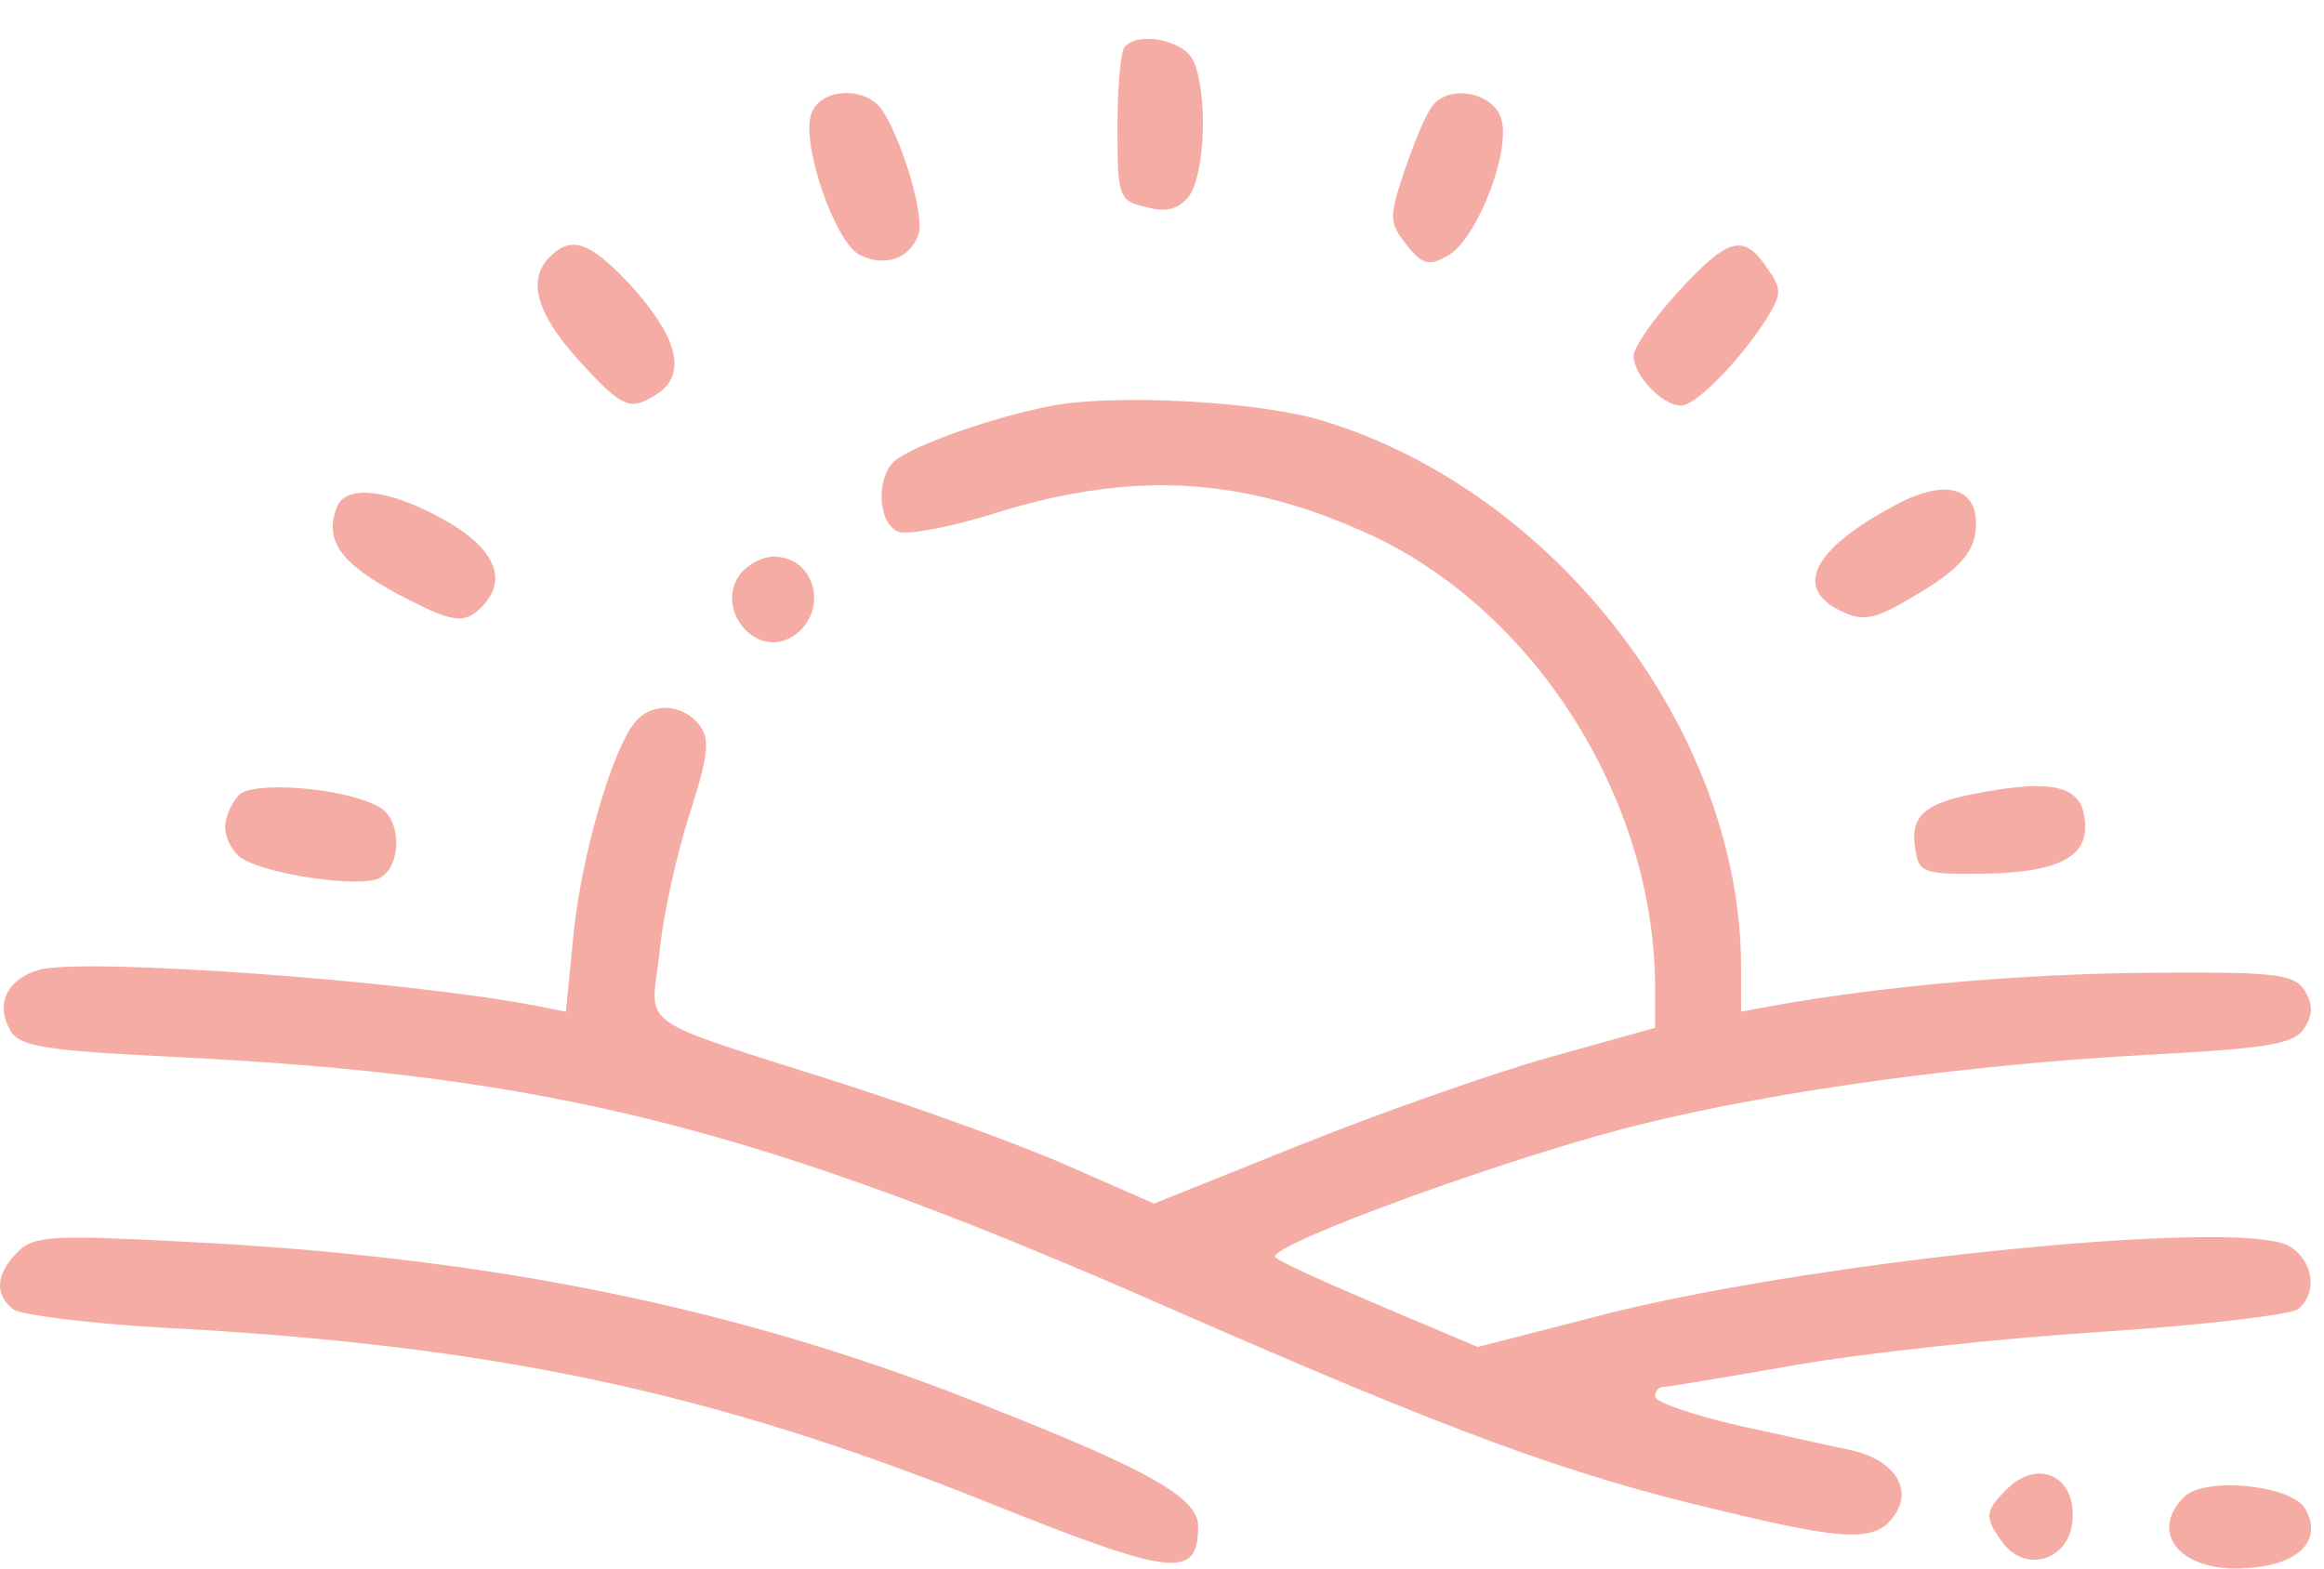 <svg xmlns="http://www.w3.org/2000/svg" width="40" height="27" viewBox="0 0 40 27" fill="none">
  <path d="M19.363 0.801C19.289 0.857 19.234 1.488 19.234 2.175C19.234 3.4 19.252 3.455 19.733 3.567C20.085 3.66 20.289 3.604 20.474 3.363C20.751 2.954 20.788 1.544 20.529 1.024C20.344 0.69 19.604 0.541 19.363 0.801Z" fill="#F5ACA4"/>
  <path d="M13.96 1.971C13.793 2.49 14.367 4.161 14.792 4.384C15.218 4.606 15.662 4.458 15.81 4.031C15.921 3.678 15.477 2.268 15.144 1.841C14.811 1.469 14.089 1.544 13.96 1.971Z" fill="#F5ACA4"/>
  <path d="M24.656 1.822C24.545 1.952 24.341 2.453 24.175 2.936C23.897 3.752 23.916 3.845 24.212 4.216C24.471 4.551 24.601 4.588 24.915 4.402C25.378 4.161 25.951 2.769 25.859 2.138C25.803 1.618 24.971 1.414 24.656 1.822Z" fill="#F5ACA4"/>
  <path d="M9.463 4.421C9.074 4.81 9.222 5.386 9.962 6.203C10.74 7.056 10.851 7.093 11.369 6.741C11.813 6.388 11.646 5.776 10.832 4.885C10.147 4.161 9.833 4.049 9.463 4.421Z" fill="#F5ACA4"/>
  <path d="M28.875 5.033C28.468 5.479 28.117 5.98 28.117 6.128C28.117 6.462 28.616 6.982 28.931 6.982C29.19 6.982 29.949 6.203 30.411 5.479C30.67 5.052 30.67 4.978 30.411 4.606C30.004 4.012 29.745 4.087 28.875 5.033Z" fill="#F5ACA4"/>
  <path d="M18.123 6.982C17.124 7.168 15.755 7.65 15.403 7.929C15.07 8.226 15.107 9.005 15.459 9.154C15.625 9.21 16.31 9.08 16.995 8.875C19.474 8.077 21.418 8.189 23.675 9.247C26.488 10.602 28.487 13.831 28.487 17.005V17.692L26.692 18.193C25.692 18.472 23.749 19.159 22.361 19.715L19.863 20.718L18.383 20.068C17.587 19.715 15.847 19.084 14.515 18.657C10.851 17.488 11.202 17.729 11.35 16.411C11.406 15.78 11.646 14.704 11.868 14.017C12.202 12.977 12.22 12.718 12.035 12.476C11.739 12.105 11.202 12.087 10.925 12.439C10.536 12.903 9.999 14.759 9.87 16.096L9.74 17.414L9.167 17.302C6.909 16.875 1.505 16.486 0.691 16.69C0.136 16.838 -0.086 17.265 0.173 17.729C0.321 18.008 0.728 18.082 2.986 18.193C9.481 18.509 13.053 19.4 20.215 22.555C25.008 24.653 26.969 25.377 29.56 25.989C31.855 26.546 32.317 26.546 32.632 26.045C32.91 25.599 32.577 25.135 31.892 24.968C31.596 24.913 30.707 24.708 29.93 24.541C29.134 24.356 28.487 24.133 28.487 24.04C28.487 23.947 28.542 23.873 28.635 23.873C28.709 23.873 29.708 23.706 30.874 23.502C32.021 23.298 34.409 23.038 36.148 22.927C37.888 22.815 39.424 22.63 39.553 22.537C39.905 22.24 39.812 21.683 39.387 21.442C38.498 20.978 31.429 21.683 27.747 22.592L25.433 23.186L23.768 22.481C22.843 22.091 22.028 21.72 21.954 21.646C21.732 21.46 26.118 19.864 28.283 19.344C30.615 18.769 33.89 18.323 36.981 18.156C39.054 18.045 39.498 17.971 39.664 17.692C39.812 17.469 39.812 17.284 39.664 17.043C39.479 16.764 39.146 16.727 36.981 16.745C34.797 16.764 32.465 16.968 30.578 17.302L29.967 17.414V16.616C29.949 12.588 26.784 8.467 22.768 7.242C21.677 6.908 19.197 6.778 18.123 6.982Z" fill="#F5ACA4"/>
  <path d="M32.632 8.69C31.189 9.451 30.855 10.138 31.707 10.527C32.095 10.713 32.299 10.657 33.058 10.193C33.705 9.804 33.964 9.507 34.001 9.154C34.094 8.411 33.52 8.207 32.632 8.69Z" fill="#F5ACA4"/>
  <path d="M5.799 8.727C5.577 9.302 5.854 9.692 6.853 10.23C7.742 10.694 7.945 10.732 8.204 10.527C8.778 10.045 8.574 9.469 7.649 8.95C6.687 8.411 5.947 8.337 5.799 8.727Z" fill="#F5ACA4"/>
  <path d="M12.757 9.859C12.276 10.453 12.997 11.363 13.645 10.954C14.274 10.546 14.052 9.581 13.312 9.581C13.127 9.581 12.886 9.711 12.757 9.859Z" fill="#F5ACA4"/>
  <path d="M4.115 13.683C3.985 13.813 3.874 14.073 3.874 14.24C3.874 14.407 3.985 14.63 4.115 14.741C4.466 15.038 6.206 15.298 6.539 15.112C6.927 14.889 6.909 14.091 6.52 13.887C5.91 13.553 4.355 13.441 4.115 13.683Z" fill="#F5ACA4"/>
  <path d="M33.983 13.664C33.113 13.831 32.873 14.054 32.965 14.611C33.021 15.019 33.095 15.056 34.168 15.038C35.352 15.019 35.889 14.778 35.889 14.24C35.889 13.534 35.408 13.386 33.983 13.664Z" fill="#F5ACA4"/>
  <path d="M0.302 21.553C-0.068 21.924 -0.105 22.277 0.228 22.537C0.339 22.63 1.487 22.778 2.764 22.852C8.445 23.149 12.22 23.947 16.995 25.859C20.196 27.14 20.622 27.196 20.622 26.268C20.622 25.748 19.641 25.228 16.273 23.929C12.294 22.425 8.149 21.609 3.023 21.367C0.913 21.256 0.561 21.275 0.302 21.553Z" fill="#F5ACA4"/>
  <path d="M34.52 25.655C34.168 26.008 34.15 26.119 34.464 26.546C34.853 27.084 35.593 26.862 35.667 26.212C35.76 25.414 35.075 25.08 34.52 25.655Z" fill="#F5ACA4"/>
  <path d="M37.592 25.767C36.962 26.398 37.554 27.084 38.683 26.991C39.59 26.936 39.997 26.49 39.664 25.952C39.405 25.562 37.943 25.414 37.592 25.767Z" fill="#F5ACA4"/>
</svg>